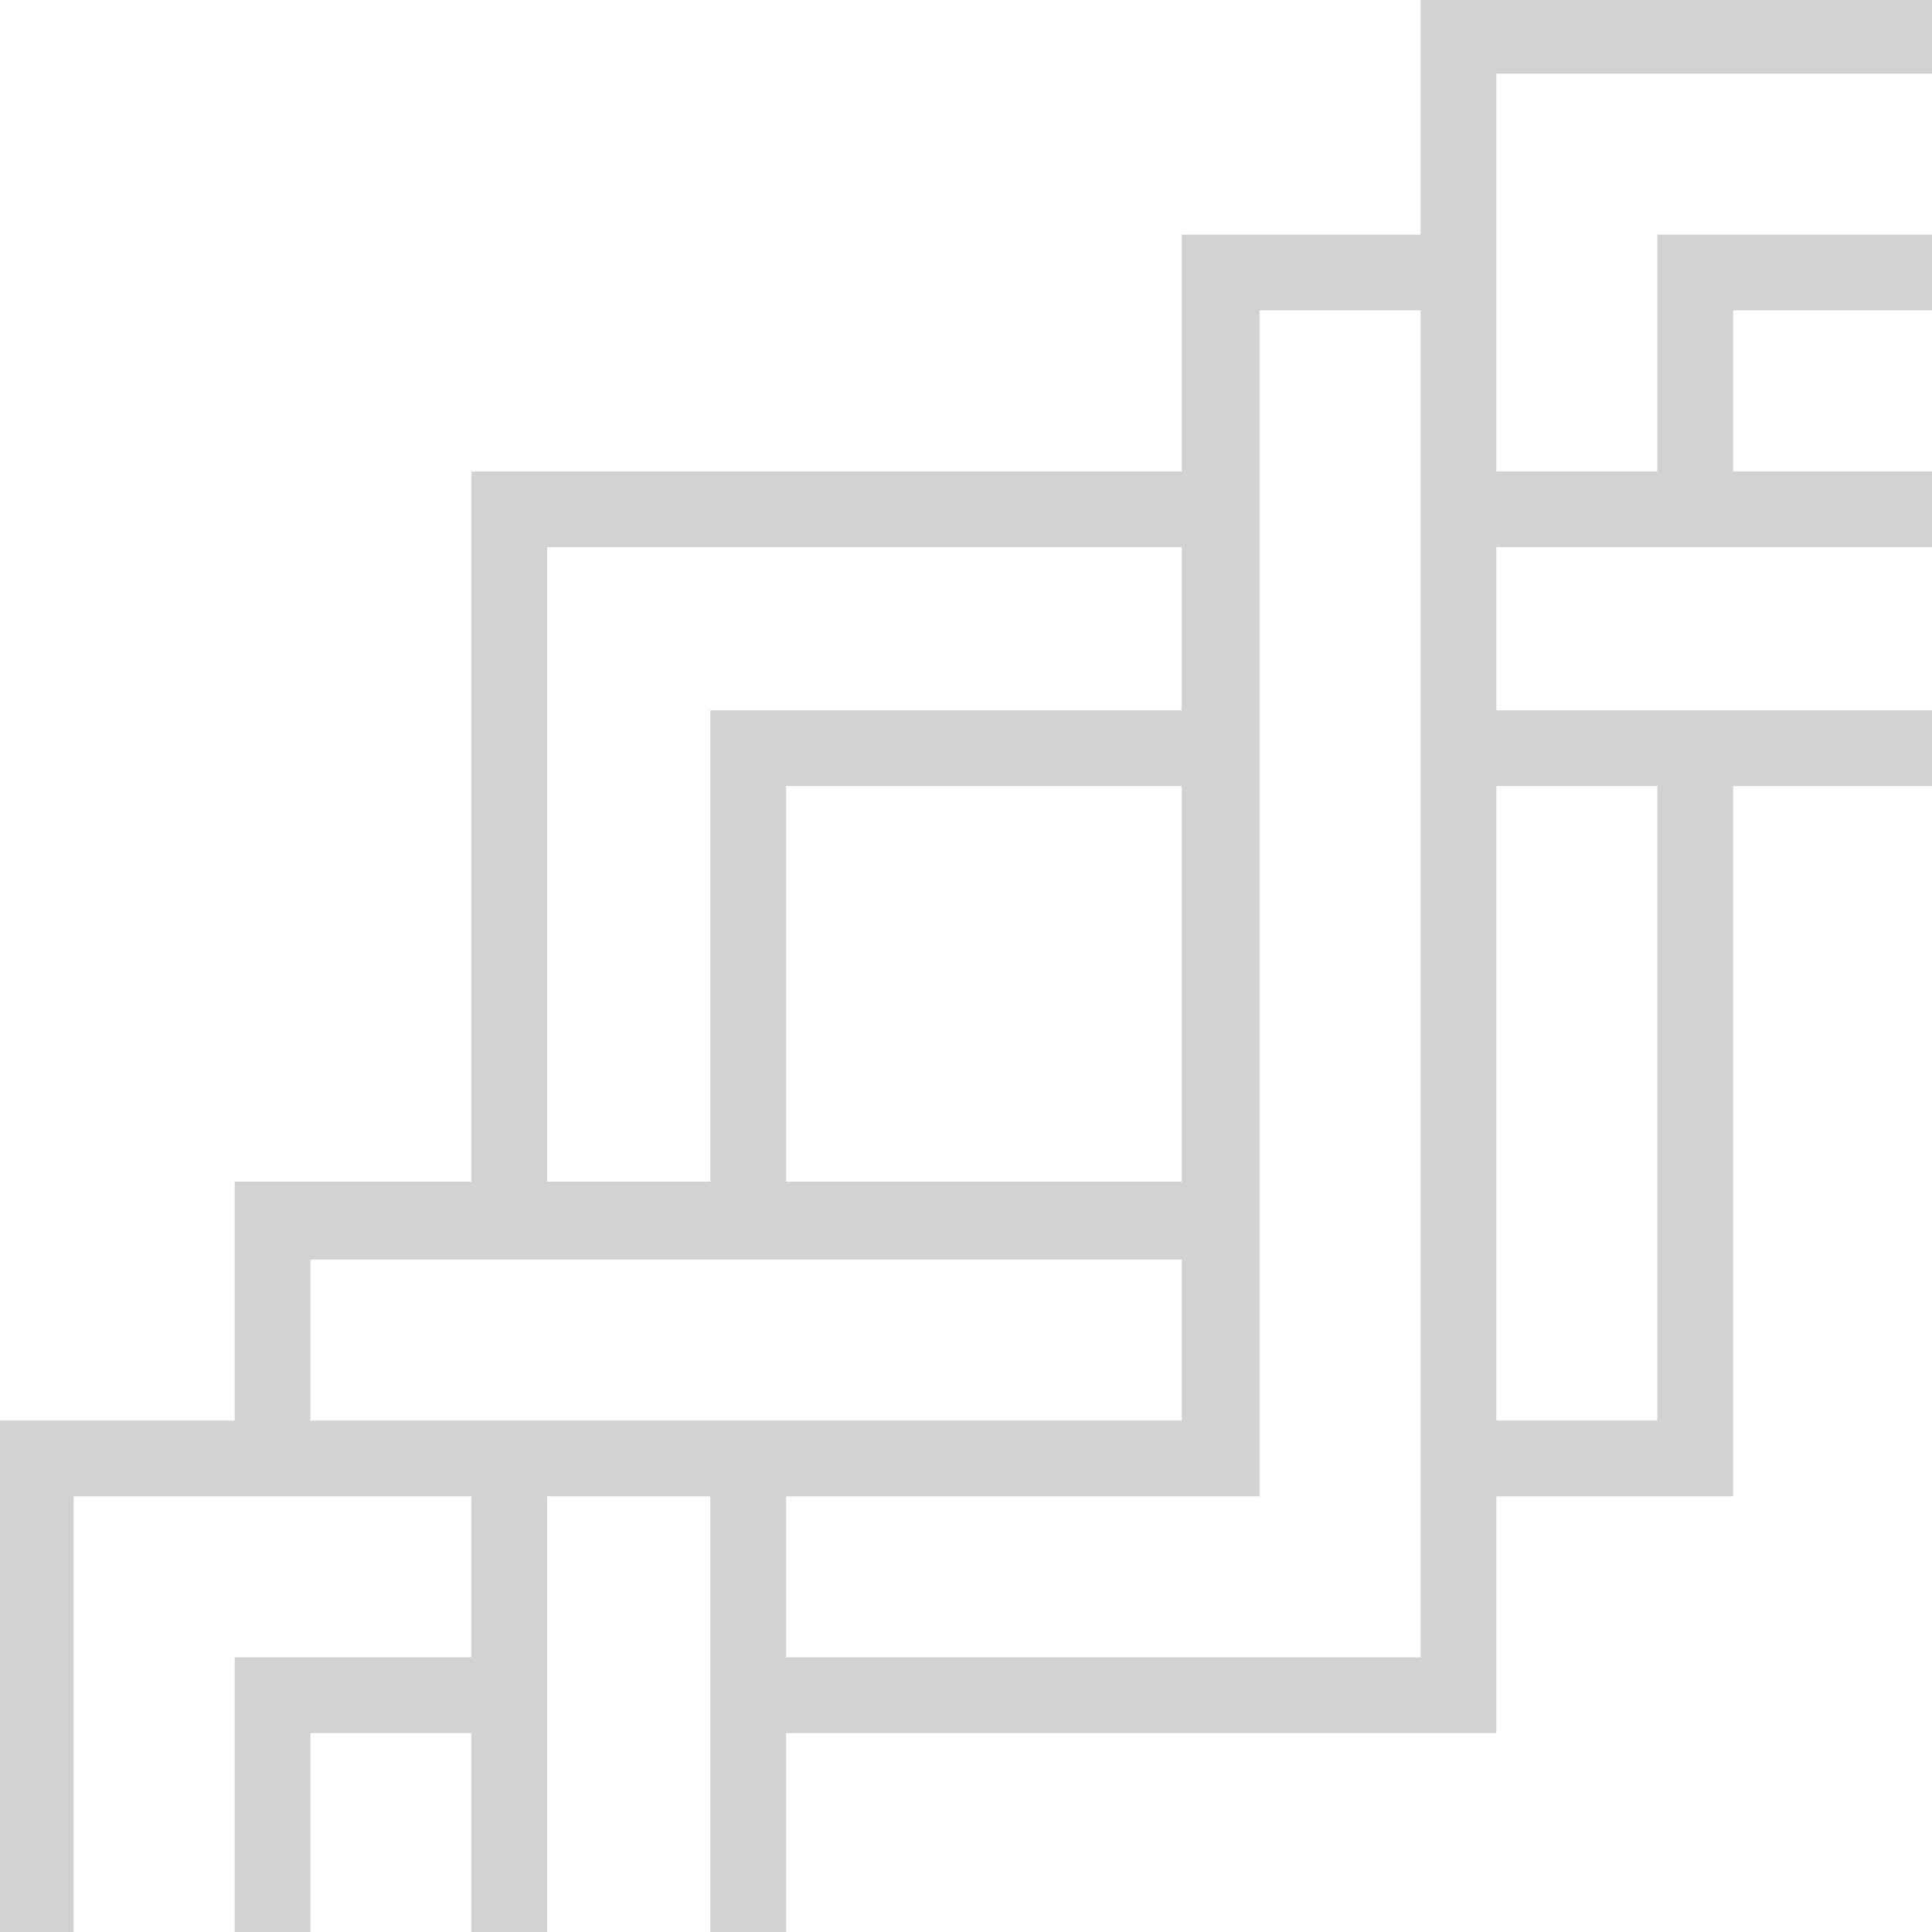 <svg
 id="top-start-photo" 
 xmlns="http://www.w3.org/2000/svg"
 xmlns:xlink="http://www.w3.org/1999/xlink"
 width="816px" height="816px">
<path fill-rule="evenodd" fill="#d0d3d2"
 d="M31.1,816.000 L31.1,632.000 L199.1,632.000 L199.1,700.000 L99.1,700.000 L99.1,716.000 L99.1,732.000 L99.1,816.000 L131.1,816.000 L131.1,732.000 L199.1,732.000 L199.1,816.000 L231.1,816.000 L231.1,632.000 L300.000,632.000 L300.000,816.000 L332.000,816.000 L332.000,732.000 L600.000,732.000 L616.000,732.000 L632.000,732.000 L632.000,632.000 L700.000,632.000 L716.000,632.000 L732.000,632.000 L732.000,332.000 L816.000,332.000 L816.000,300.000 L632.000,300.000 L632.000,231.1 L816.000,231.1 L816.000,199.1 L732.000,199.1 L732.000,131.1 L816.000,131.1 L816.000,99.1 L700.000,99.1 L700.000,115.1 L700.000,131.1 L700.000,199.1 L632.000,199.1 L632.000,31.1 L816.000,31.1 L816.000,-0.000 L600.000,-0.000 L600.000,15.1 L600.000,31.1 L600.000,99.1 L499.1,99.1 L499.1,131.1 L499.1,199.1 L199.1,199.1 L199.1,215.1 L199.1,231.1 L199.1,499.1 L99.1,499.1 L99.1,515.1 L99.1,532.000 L99.1,600.000 L-0.000,600.000 L-0.000,616.000 L-0.000,632.000 L-0.000,816.000 L31.1,816.000 ZM632.000,332.000 L700.000,332.000 L700.000,600.000 L632.000,600.000 L632.000,332.000 ZM532.000,632.000 L532.000,131.1 L600.000,131.1 L600.000,700.000 L332.000,700.000 L332.000,632.000 L499.1,632.000 L532.000,632.000 ZM499.1,499.1 L332.000,499.1 L332.000,332.000 L499.1,332.000 L499.1,499.1 ZM231.1,231.1 L499.1,231.1 L499.1,300.000 L300.000,300.000 L300.000,316.000 L300.000,332.000 L300.000,499.1 L231.1,499.1 L231.1,231.1 ZM131.1,532.000 L499.1,532.000 L499.1,600.000 L131.1,600.000 L131.1,532.000 Z"/>
</svg>